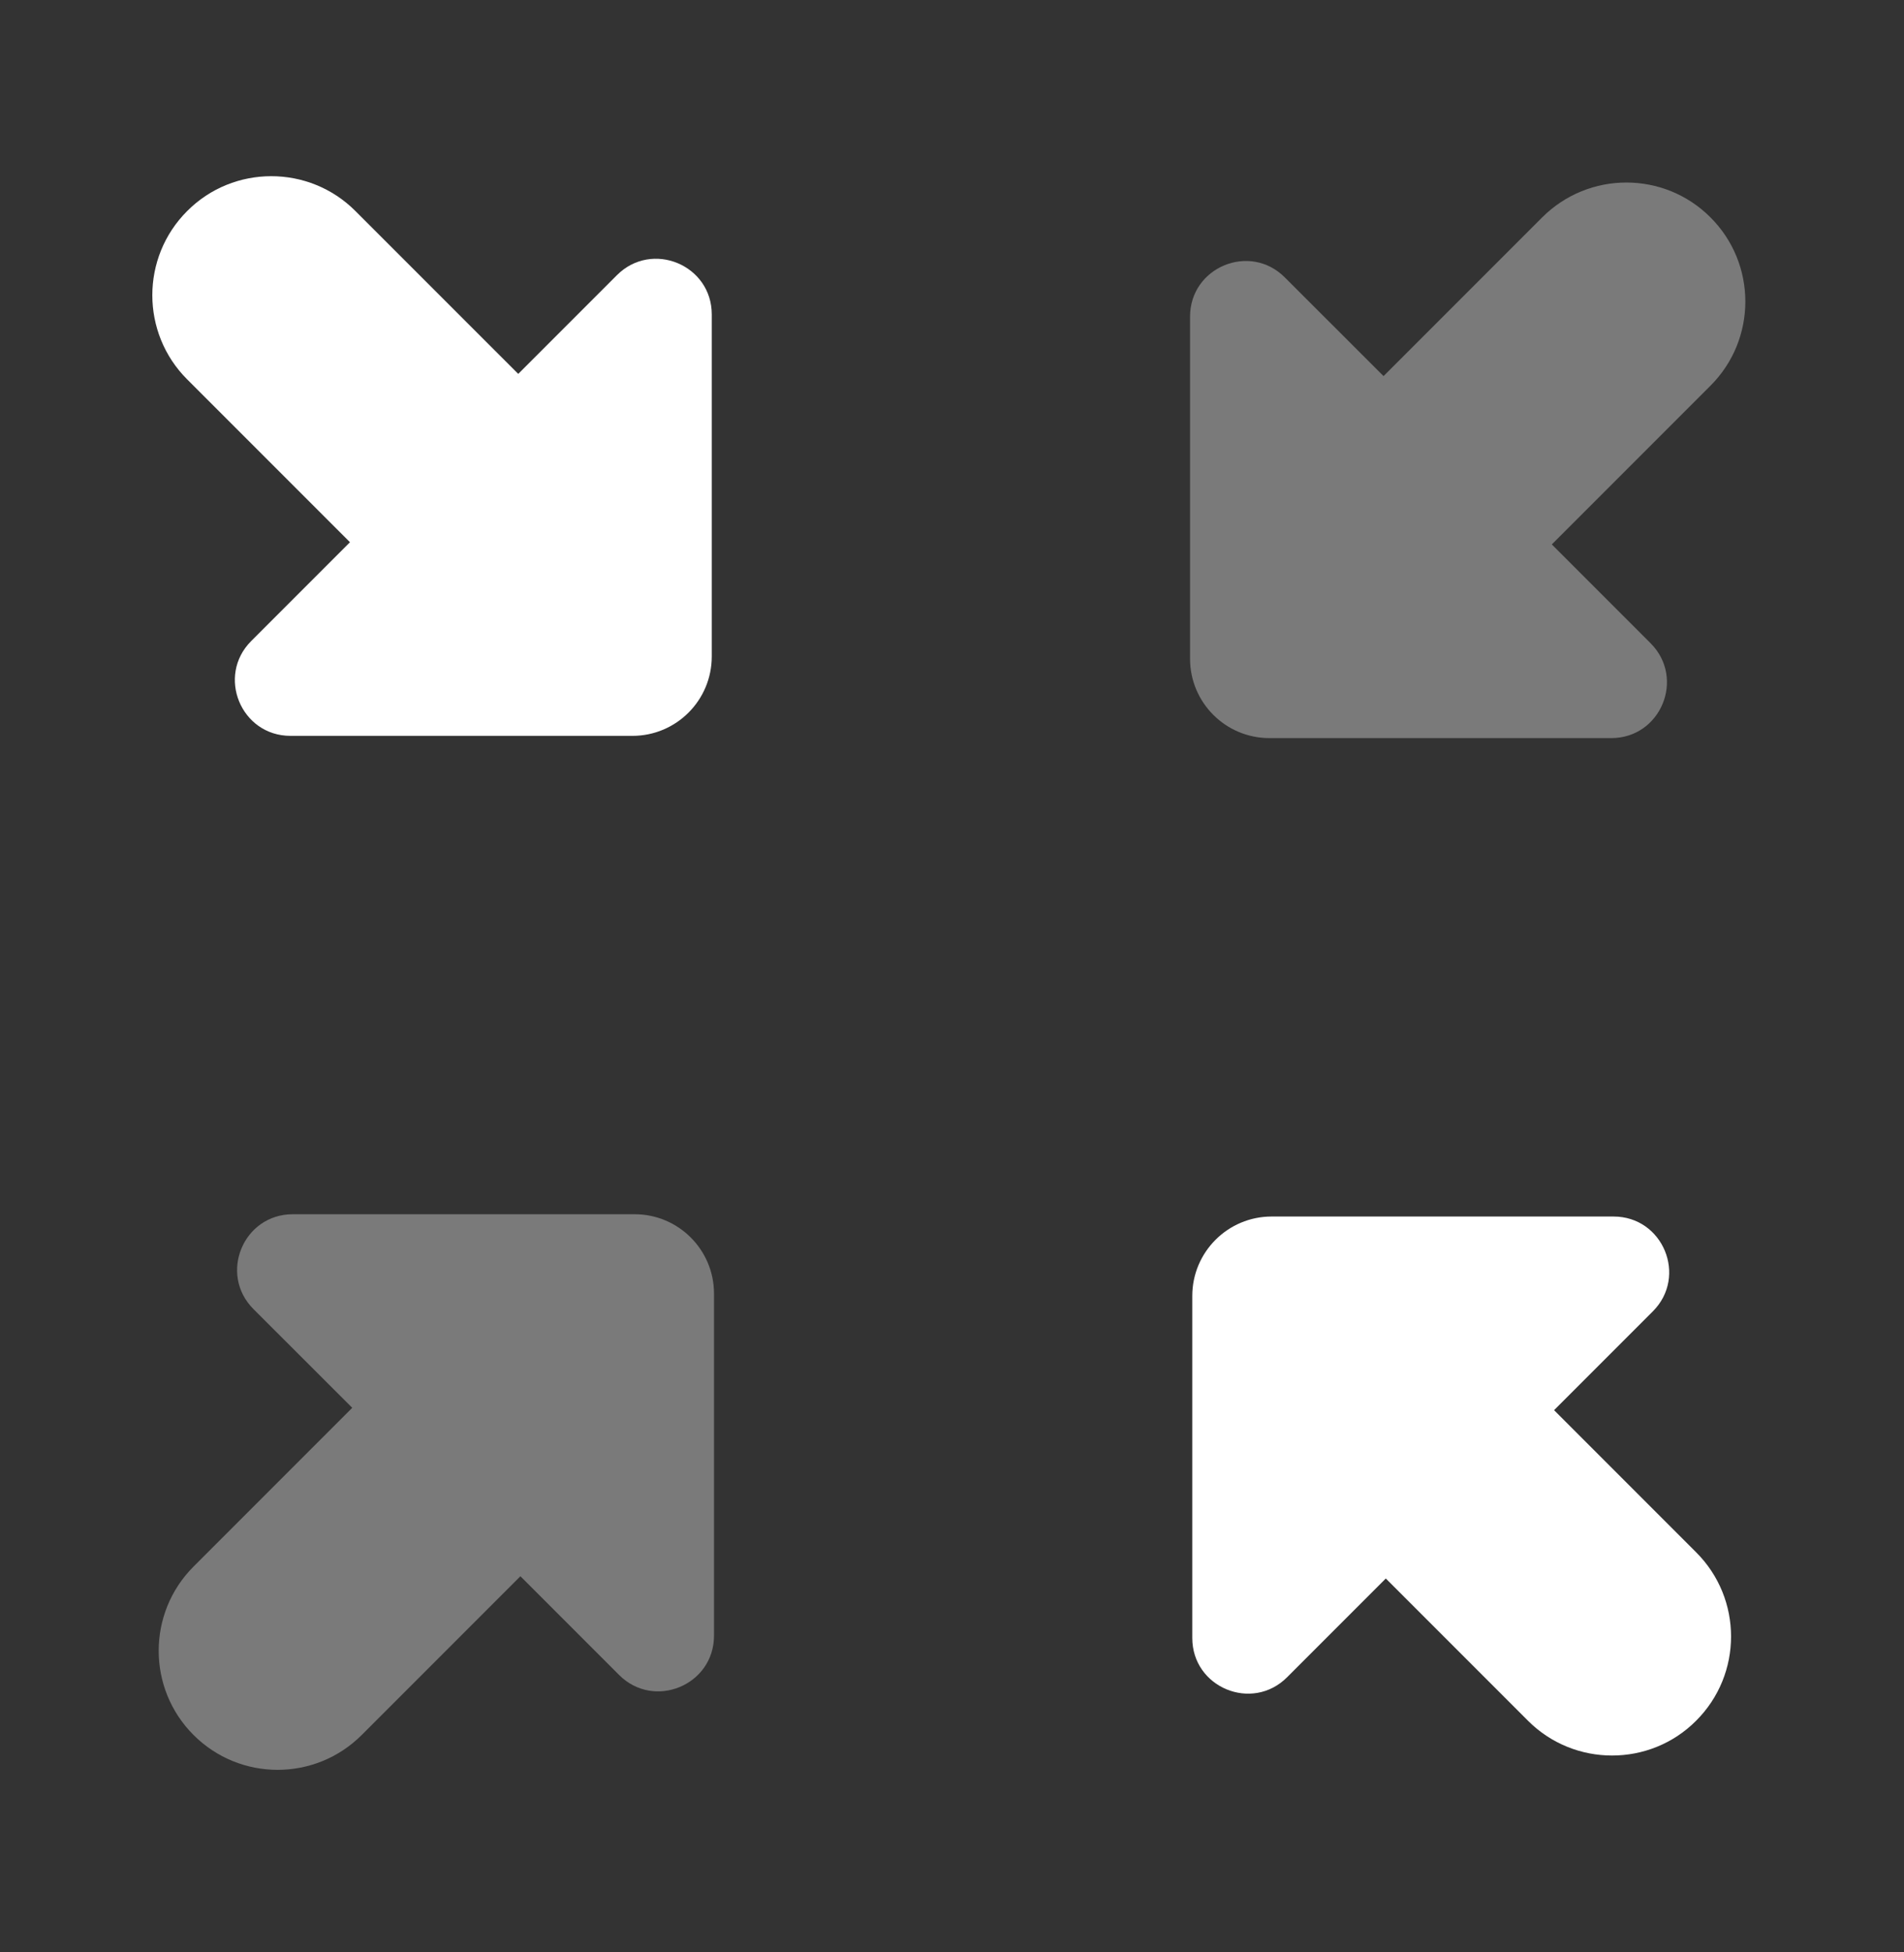 <svg width="40" height="41" viewBox="0 0 40 41" fill="none" xmlns="http://www.w3.org/2000/svg">
<rect x="0" y="0" width="40" height="41" fill="#333333" stroke="none"/>
<path opacity="0.35" d="M4.065 36.434C5.041 37.411 6.623 37.411 7.6 36.434L10.933 33.101L13.008 35.176C13.743 35.909 15 35.389 15 34.349L15 27.166C15 26.246 14.253 25.499 13.333 25.499H6.15C5.11 25.499 4.59 26.756 5.325 27.491L7.4 29.564L4.066 32.898C3.09 33.874 3.09 35.458 4.065 36.434Z" fill="white"/>
<path d="M33.898 25.547H26.715C25.795 25.547 25.048 26.294 25.048 27.214V34.398C25.048 35.438 26.305 35.958 27.04 35.222L34.723 27.539C35.458 26.804 34.938 25.547 33.898 25.547Z" fill="white"/>
<path d="M33.867 36.866C33.227 36.866 32.587 36.623 32.099 36.134L27.933 31.968C26.956 30.992 26.956 29.407 27.933 28.433C28.909 27.456 30.491 27.456 31.468 28.433L35.634 32.599C36.611 33.574 36.611 35.159 35.634 36.134C35.148 36.623 34.508 36.866 33.867 36.866Z" fill="white"/>
<path d="M6.103 15.453L13.287 15.453C14.207 15.453 14.953 14.706 14.953 13.786L14.953 6.603C14.953 5.563 13.697 5.043 12.961 5.778L5.278 13.461C4.543 14.196 5.063 15.453 6.103 15.453Z" fill="white"/>
<path d="M5.699 3.7C6.339 3.7 6.979 3.943 7.467 4.432L11.634 8.598C12.611 9.573 12.611 11.158 11.634 12.133C10.657 13.11 9.076 13.11 8.099 12.133L3.932 7.967C2.956 6.992 2.956 5.407 3.932 4.432C4.419 3.943 5.059 3.7 5.699 3.7Z" fill="white"/>
<path opacity="0.35" d="M26.668 15.5L33.851 15.5C34.891 15.5 35.411 14.243 34.676 13.508L32.601 11.433L35.934 8.1C36.911 7.125 36.911 5.54 35.934 4.565C35.447 4.077 34.807 3.833 34.167 3.833C33.528 3.833 32.888 4.077 32.399 4.565L29.066 7.898L26.991 5.825C26.258 5.09 25.001 5.61 25.001 6.65V13.833C25.001 14.753 25.747 15.5 26.668 15.5Z" fill="white"/>
</svg>
